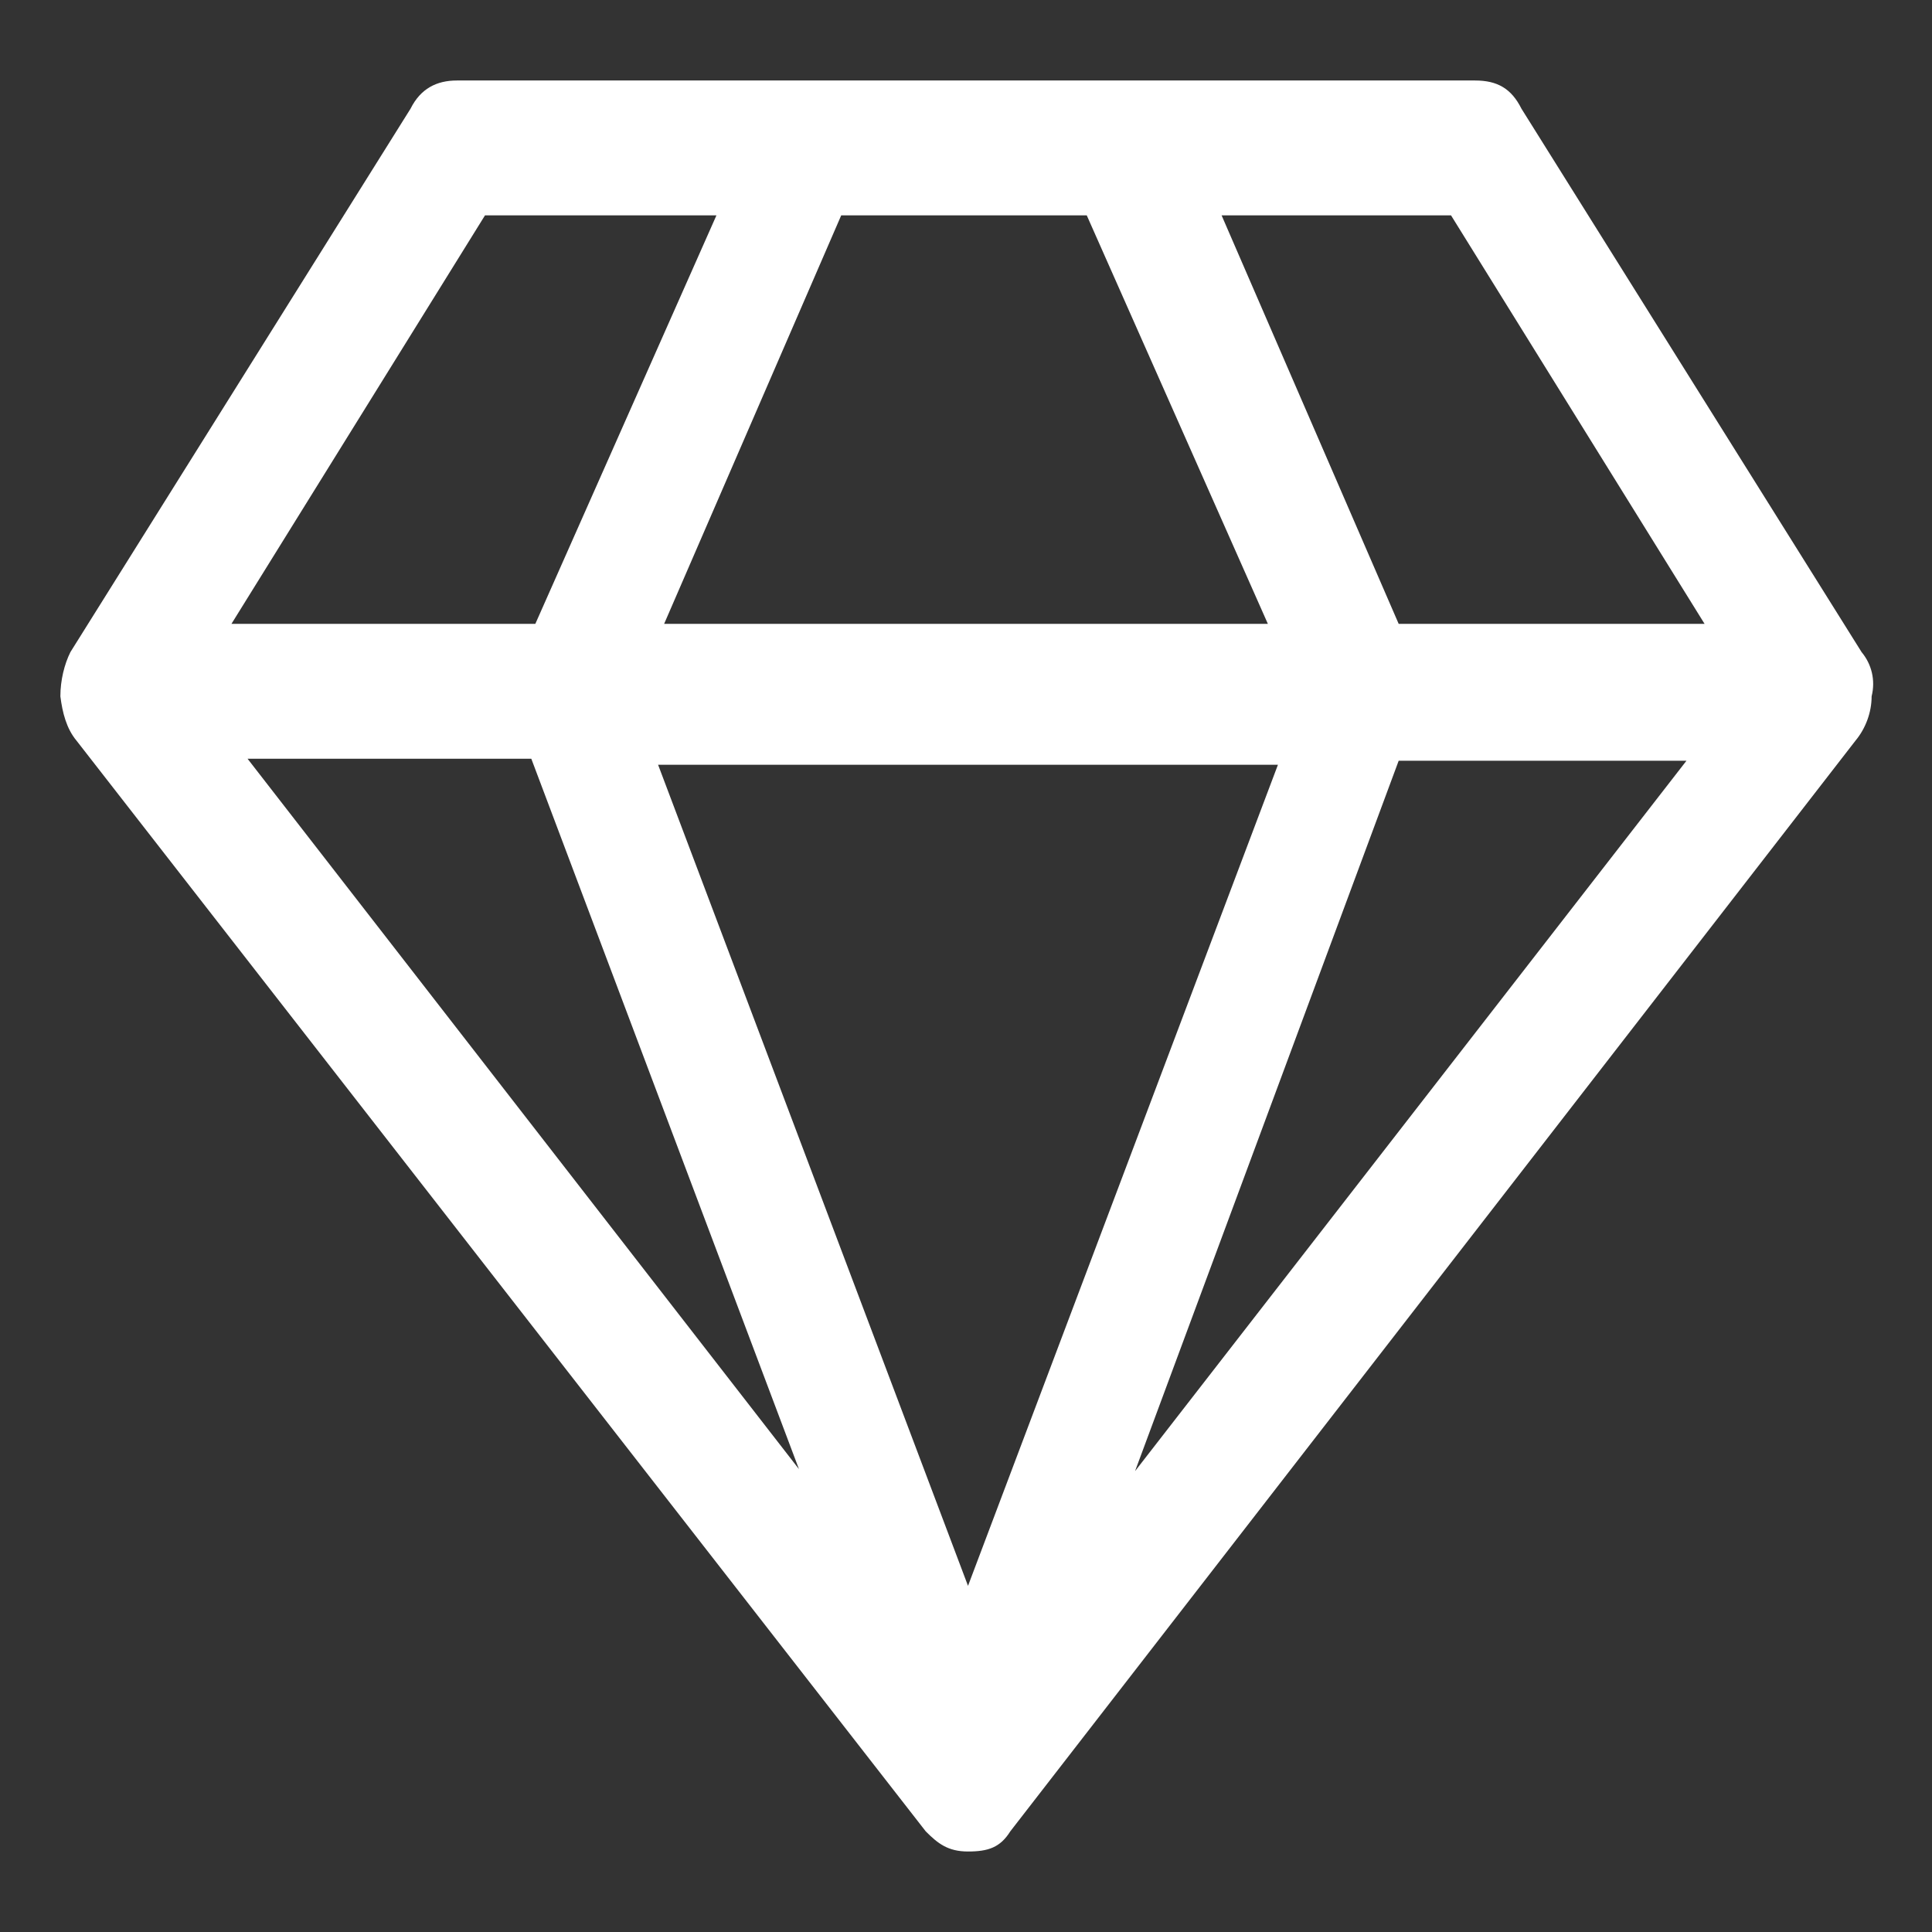 <?xml version="1.0" encoding="utf-8"?>
<!-- Generator: Adobe Illustrator 24.1.1, SVG Export Plug-In . SVG Version: 6.00 Build 0)  -->
<svg version="1.1" id="Layer_1" xmlns="http://www.w3.org/2000/svg" xmlns:xlink="http://www.w3.org/1999/xlink" x="0px" y="0px"
	 viewBox="0 0 96 96" style="enable-background:new 0 0 96 96;" xml:space="preserve">
<rect x="0" y="0" width="96" height="96" fill="#333333" stroke="none"/>
<style type="text/css">
	.st0{fill:#FFFFFF;}
</style>
<g id="XMLID_2_">
	<path id="XMLID_11_" class="st0" d="M12.3,37.7l27.4,35.3L26.4,37.7C26.4,37.7,12.3,37.7,12.3,37.7z M48.1,78.8l15.4-40.8H32.7
		L48.1,78.8z M26.6,31l9-20.3H24.1L11.5,31H26.6z M56.4,73.1l27.4-35.3H69.5L56.4,73.1z M33,31h30l-9-20.3H41.8L33,31z M69.5,31
		h15.2L72.1,10.7H60.7L69.5,31z M75.6,5.4l16.9,27c0.5,0.6,0.7,1.4,0.5,2.2c0,0.8-0.3,1.6-0.8,2.2L50.2,91c-0.5,0.8-1.1,1-2.1,1
		c-1,0-1.5-0.4-2.1-1L3.8,36.8c-0.5-0.6-0.7-1.4-0.8-2.2c0-0.8,0.2-1.6,0.5-2.2l16.9-27c0.5-1,1.3-1.4,2.3-1.4h50.6
		C74.4,4,75.1,4.4,75.6,5.4z"/>
</g>
</svg>
